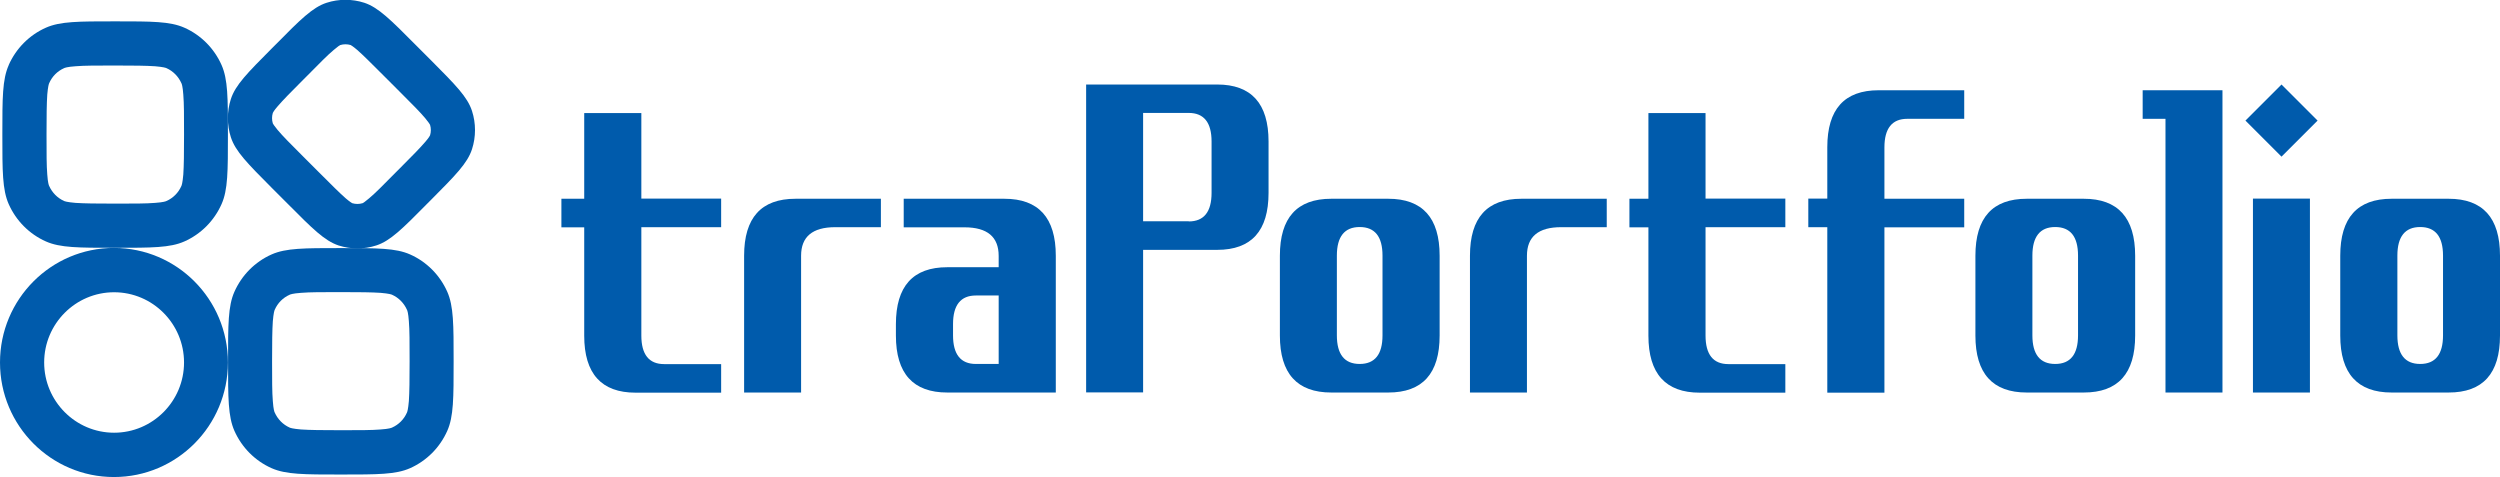 <?xml version="1.0" encoding="UTF-8"?>
<svg xmlns="http://www.w3.org/2000/svg" version="1.1" viewBox="0 0 1698 324">
  <defs>
    <style>
      .cls-1 {
        fill-rule: evenodd;
      }

      .cls-1, .cls-2 {
        fill: #005bac;
      }
    </style>
  </defs>
  <!-- Generator: Adobe Illustrator 28.7.1, SVG Export Plug-In . SVG Version: 1.2.0 Build 142)  -->
  <g>
    <g id="_レイヤー_1" data-name="レイヤー_1">
      <path class="cls-1" d="M5.9,44.3C1.6,54,1.6,66.5,1.6,91.4s0,37.4,4.3,47.2c5,11.3,14,20.4,25.3,25.4,9.7,4.3,22.1,4.3,47,4.3s37.3,0,47-4.3c11.3-5,20.3-14.1,25.3-25.4,4.3-9.7,4.3-22.2,4.3-47.2s0-37.4-4.3-47.2c-5-11.3-14-20.4-25.3-25.4-9.7-4.3-22.1-4.3-47-4.3s-37.3,0-47,4.3c-11.3,5-20.3,14.1-25.3,25.4ZM51.3,137.8c6.1.4,14.1.5,27,.5s20.9,0,27-.5c5.8-.4,7.4-1.1,7.8-1.3,4.5-2,8.1-5.6,10.1-10.2.2-.4.8-2,1.3-7.8.4-6.1.5-14.2.5-27.1s0-21-.5-27.1c-.4-5.8-1.1-7.5-1.3-7.8-2-4.5-5.6-8.2-10.1-10.2-.4-.2-2-.8-7.8-1.3-6.1-.4-14.1-.5-27-.5s-20.9,0-27,.5c-5.8.4-7.4,1.1-7.8,1.3-4.5,2-8.1,5.6-10.1,10.2-.2.4-.8,2-1.3,7.8-.4,6.1-.5,14.2-.5,27.1s0,21,.5,27.1c.4,5.8,1.1,7.5,1.3,7.8,2,4.5,5.6,8.2,10.1,10.2.4.2,2,.8,7.8,1.3Z"/>
      <path class="cls-1" d="M159.2,198.2c-4.3,9.7-4.3,22.2-4.3,47.2s0,37.4,4.3,47.2c5,11.3,14,20.4,25.3,25.4,9.7,4.3,22.1,4.3,47,4.3s37.3,0,47-4.3c11.3-5,20.3-14.1,25.3-25.4,4.3-9.7,4.3-22.2,4.3-47.2s0-37.4-4.3-47.2c-5-11.3-14-20.4-25.3-25.4-9.7-4.3-22.1-4.3-47-4.3s-37.3,0-47,4.3c-11.3,5-20.3,14.1-25.3,25.4ZM204.5,291.7c6.1.4,14.1.5,27,.5s20.9,0,27-.5c5.8-.4,7.4-1.1,7.8-1.3,4.5-2,8.1-5.6,10.1-10.2.2-.4.8-2,1.3-7.8.4-6.1.5-14.2.5-27.1s0-21-.5-27.1c-.4-5.8-1.1-7.5-1.3-7.8-2-4.5-5.6-8.2-10.1-10.2-.4-.2-2-.8-7.8-1.3-6.1-.4-14.1-.5-27-.5s-20.9,0-27,.5c-5.8.4-7.4,1.1-7.8,1.3-4.5,2-8.1,5.6-10.1,10.2-.2.4-.8,2-1.3,7.8-.4,6.1-.5,14.2-.5,27.1s0,21,.5,27.1c.4,5.8,1.1,7.5,1.3,7.8,2,4.5,5.6,8.2,10.1,10.2.4.2,2,.8,7.8,1.3Z"/>
      <path class="cls-1" d="M156.8,93.2c3.1,9.6,11.3,17.8,27.8,34.4l11.1,11.1c16.5,16.6,24.7,24.8,34.2,28,8.4,2.7,17.4,2.7,25.7,0,9.5-3.1,17.8-11.4,34.2-28l3-3c16.5-16.6,24.7-24.8,27.8-34.4,2.7-8.4,2.7-17.5,0-25.9-3.1-9.6-11.3-17.8-27.8-34.4l-11.1-11.1c-16.5-16.6-24.7-24.8-34.2-28-8.4-2.7-17.4-2.7-25.7,0-9.5,3.1-17.8,11.4-34.2,28l-3,3c-16.5,16.6-24.7,24.8-27.8,34.4-2.7,8.4-2.7,17.5,0,25.9ZM185.2,76.8s0,0,0,0c0,0,0,0,0,0ZM185.2,83.8s0,0,0,0c0,0,0,0,0,0ZM239.3,138.1s0,0,0,0c0,0,0,0,0,0ZM246.2,138.1s0,0,0,0c0,0,0,0,0,0ZM292.2,91.9s0,0,0,0c0,0,0,0,0,0ZM292.2,84.9s0,0,0,0c0,0,0,0,0,0ZM238.1,30.6s0,0,0,0c0,0,0,0,0,0ZM231.2,30.6s0,0,0,0c0,0,0,0,0,0ZM208.8,51.3l-3,3c-8.6,8.6-13.7,13.8-17.3,18-2.4,2.8-3.1,4.1-3.2,4.4-.7,2.3-.7,4.8,0,7.1.1.3.9,1.6,3.2,4.4,3.5,4.2,8.7,9.4,17.3,18l11.1,11.1c8.6,8.6,13.8,13.8,17.9,17.4,2.8,2.4,4.1,3.1,4.4,3.3,2.3.7,4.8.7,7.1,0,.3-.1,1.6-.9,4.4-3.3,4.2-3.5,9.3-8.7,17.9-17.4l3-3c8.6-8.6,13.7-13.8,17.3-18,2.4-2.8,3.1-4.1,3.2-4.4.7-2.3.7-4.8,0-7.1-.1-.3-.9-1.6-3.2-4.4-3.5-4.2-8.7-9.4-17.3-18l-11.1-11.1c-8.6-8.6-13.8-13.8-17.9-17.4-2.8-2.4-4.1-3.1-4.4-3.3-2.3-.7-4.8-.7-7.1,0-.3.1-1.6.9-4.4,3.3-4.2,3.5-9.3,8.7-17.9,17.4Z"/>
      <path class="cls-1" d="M77.4,168.4C34.7,168.4,0,203.2,0,246.2s34.7,77.8,77.4,77.8,77.4-34.8,77.4-77.8-34.7-77.8-77.4-77.8ZM30,246.2c0,26.3,21.3,47.7,47.5,47.7s47.5-21.4,47.5-47.7-21.3-47.7-47.5-47.7-47.5,21.4-47.5,47.7Z"/>
      <path class="cls-2" d="M1659.3,227.8v-54.2c0-12.9-5.2-19.4-15.5-19.4s-15.5,6.5-15.5,19.4v54.2c0,12.9,5.2,19.4,15.5,19.4s15.5-6.5,15.5-19.4ZM1663.1,266.6h-38.7c-23.2,0-34.9-12.9-34.9-38.7v-54.2c0-25.8,11.6-38.7,34.9-38.7h38.7c23.2,0,34.9,12.9,34.9,38.7v54.2c0,25.8-11.6,38.7-34.9,38.7Z"/>
      <path class="cls-2" d="M1549.6,57.4l24.5,24.5-24.5,24.5-24.5-24.5,24.5-24.5ZM1530.2,134.9h38.7v131.7h-38.7v-131.7Z"/>
      <polygon class="cls-2" points="1455.3 80.7 1455.3 61.3 1509.5 61.3 1509.5 266.6 1470.8 266.6 1470.8 80.7 1455.3 80.7"/>
      <path class="cls-2" d="M1411.4,227.8v-54.2c0-12.9-5.2-19.4-15.5-19.4s-15.5,6.5-15.5,19.4v54.2c0,12.9,5.2,19.4,15.5,19.4s15.5-6.5,15.5-19.4ZM1415.3,266.6h-38.7c-23.2,0-34.9-12.9-34.9-38.7v-54.2c0-25.8,11.6-38.7,34.9-38.7h38.7c23.2,0,34.9,12.9,34.9,38.7v54.2c0,25.8-11.6,38.7-34.9,38.7Z"/>
      <path class="cls-2" d="M1241.1,266.6v-112.3h-12.9v-19.4h12.9v-34.9c0-25.8,11.6-38.7,34.9-38.7h58.1v19.4h-38.7c-10.3,0-15.5,6.5-15.5,19.4v34.9h54.2v19.4h-54.2v112.3h-38.7Z"/>
      <path class="cls-2" d="M1119.7,76.8h38.7v58.1h54.2v19.4h-54.2v73.6c0,12.9,5.2,19.4,15.5,19.4h38.7v19.4h-58.1c-23.2,0-34.9-12.9-34.9-38.7v-73.6h-12.9v-19.4h12.9v-58.1Z"/>
      <path class="cls-2" d="M1091.3,134.9v19.4h-31c-15.5,0-23.2,6.5-23.2,19.4v92.9h-38.7v-92.9c0-25.8,11.6-38.7,34.9-38.7h58.1Z"/>
      <path class="cls-2" d="M939,227.8v-54.2c0-12.9-5.2-19.4-15.5-19.4s-15.5,6.5-15.5,19.4v54.2c0,12.9,5.2,19.4,15.5,19.4s15.5-6.5,15.5-19.4ZM942.9,266.6h-38.7c-23.2,0-34.9-12.9-34.9-38.7v-54.2c0-25.8,11.6-38.7,34.9-38.7h38.7c23.2,0,34.9,12.9,34.9,38.7v54.2c0,25.8-11.6,38.7-34.9,38.7Z"/>
      <path class="cls-2" d="M807.4,150.4c10.3,0,15.5-6.5,15.5-19.4v-34.9c0-12.9-5.2-19.4-15.5-19.4h-31v73.6h31ZM826.7,57.4c23.2,0,34.9,12.9,34.9,38.7v34.9c0,25.8-11.6,38.7-34.9,38.7h-50.3v96.8h-38.7V57.4h89.1Z"/>
      <path class="cls-2" d="M662.8,200.7c-10.3,0-15.5,6.5-15.5,19.4v7.7c0,12.9,5.2,19.4,15.5,19.4h15.5v-46.5h-15.5ZM643.4,266.6c-23.2,0-34.9-12.9-34.9-38.7v-7.7c0-25.8,11.6-38.7,34.9-38.7h34.9v-7.7c0-12.9-7.7-19.4-23.2-19.4h-41.3v-19.4h68.4c23.2,0,34.9,12.9,34.9,38.7v92.9h-73.6Z"/>
      <path class="cls-2" d="M598.3,134.9v19.4h-31c-15.5,0-23.2,6.5-23.2,19.4v92.9h-38.7v-92.9c0-25.8,11.6-38.7,34.9-38.7h58.1Z"/>
      <path class="cls-2" d="M396.9,76.8h38.7v58.1h54.2v19.4h-54.2v73.6c0,12.9,5.2,19.4,15.5,19.4h38.7v19.4h-58.1c-23.2,0-34.9-12.9-34.9-38.7v-73.6h-15.5v-19.4h15.5v-58.1Z"/>
    </g>
  </g>
</svg>
